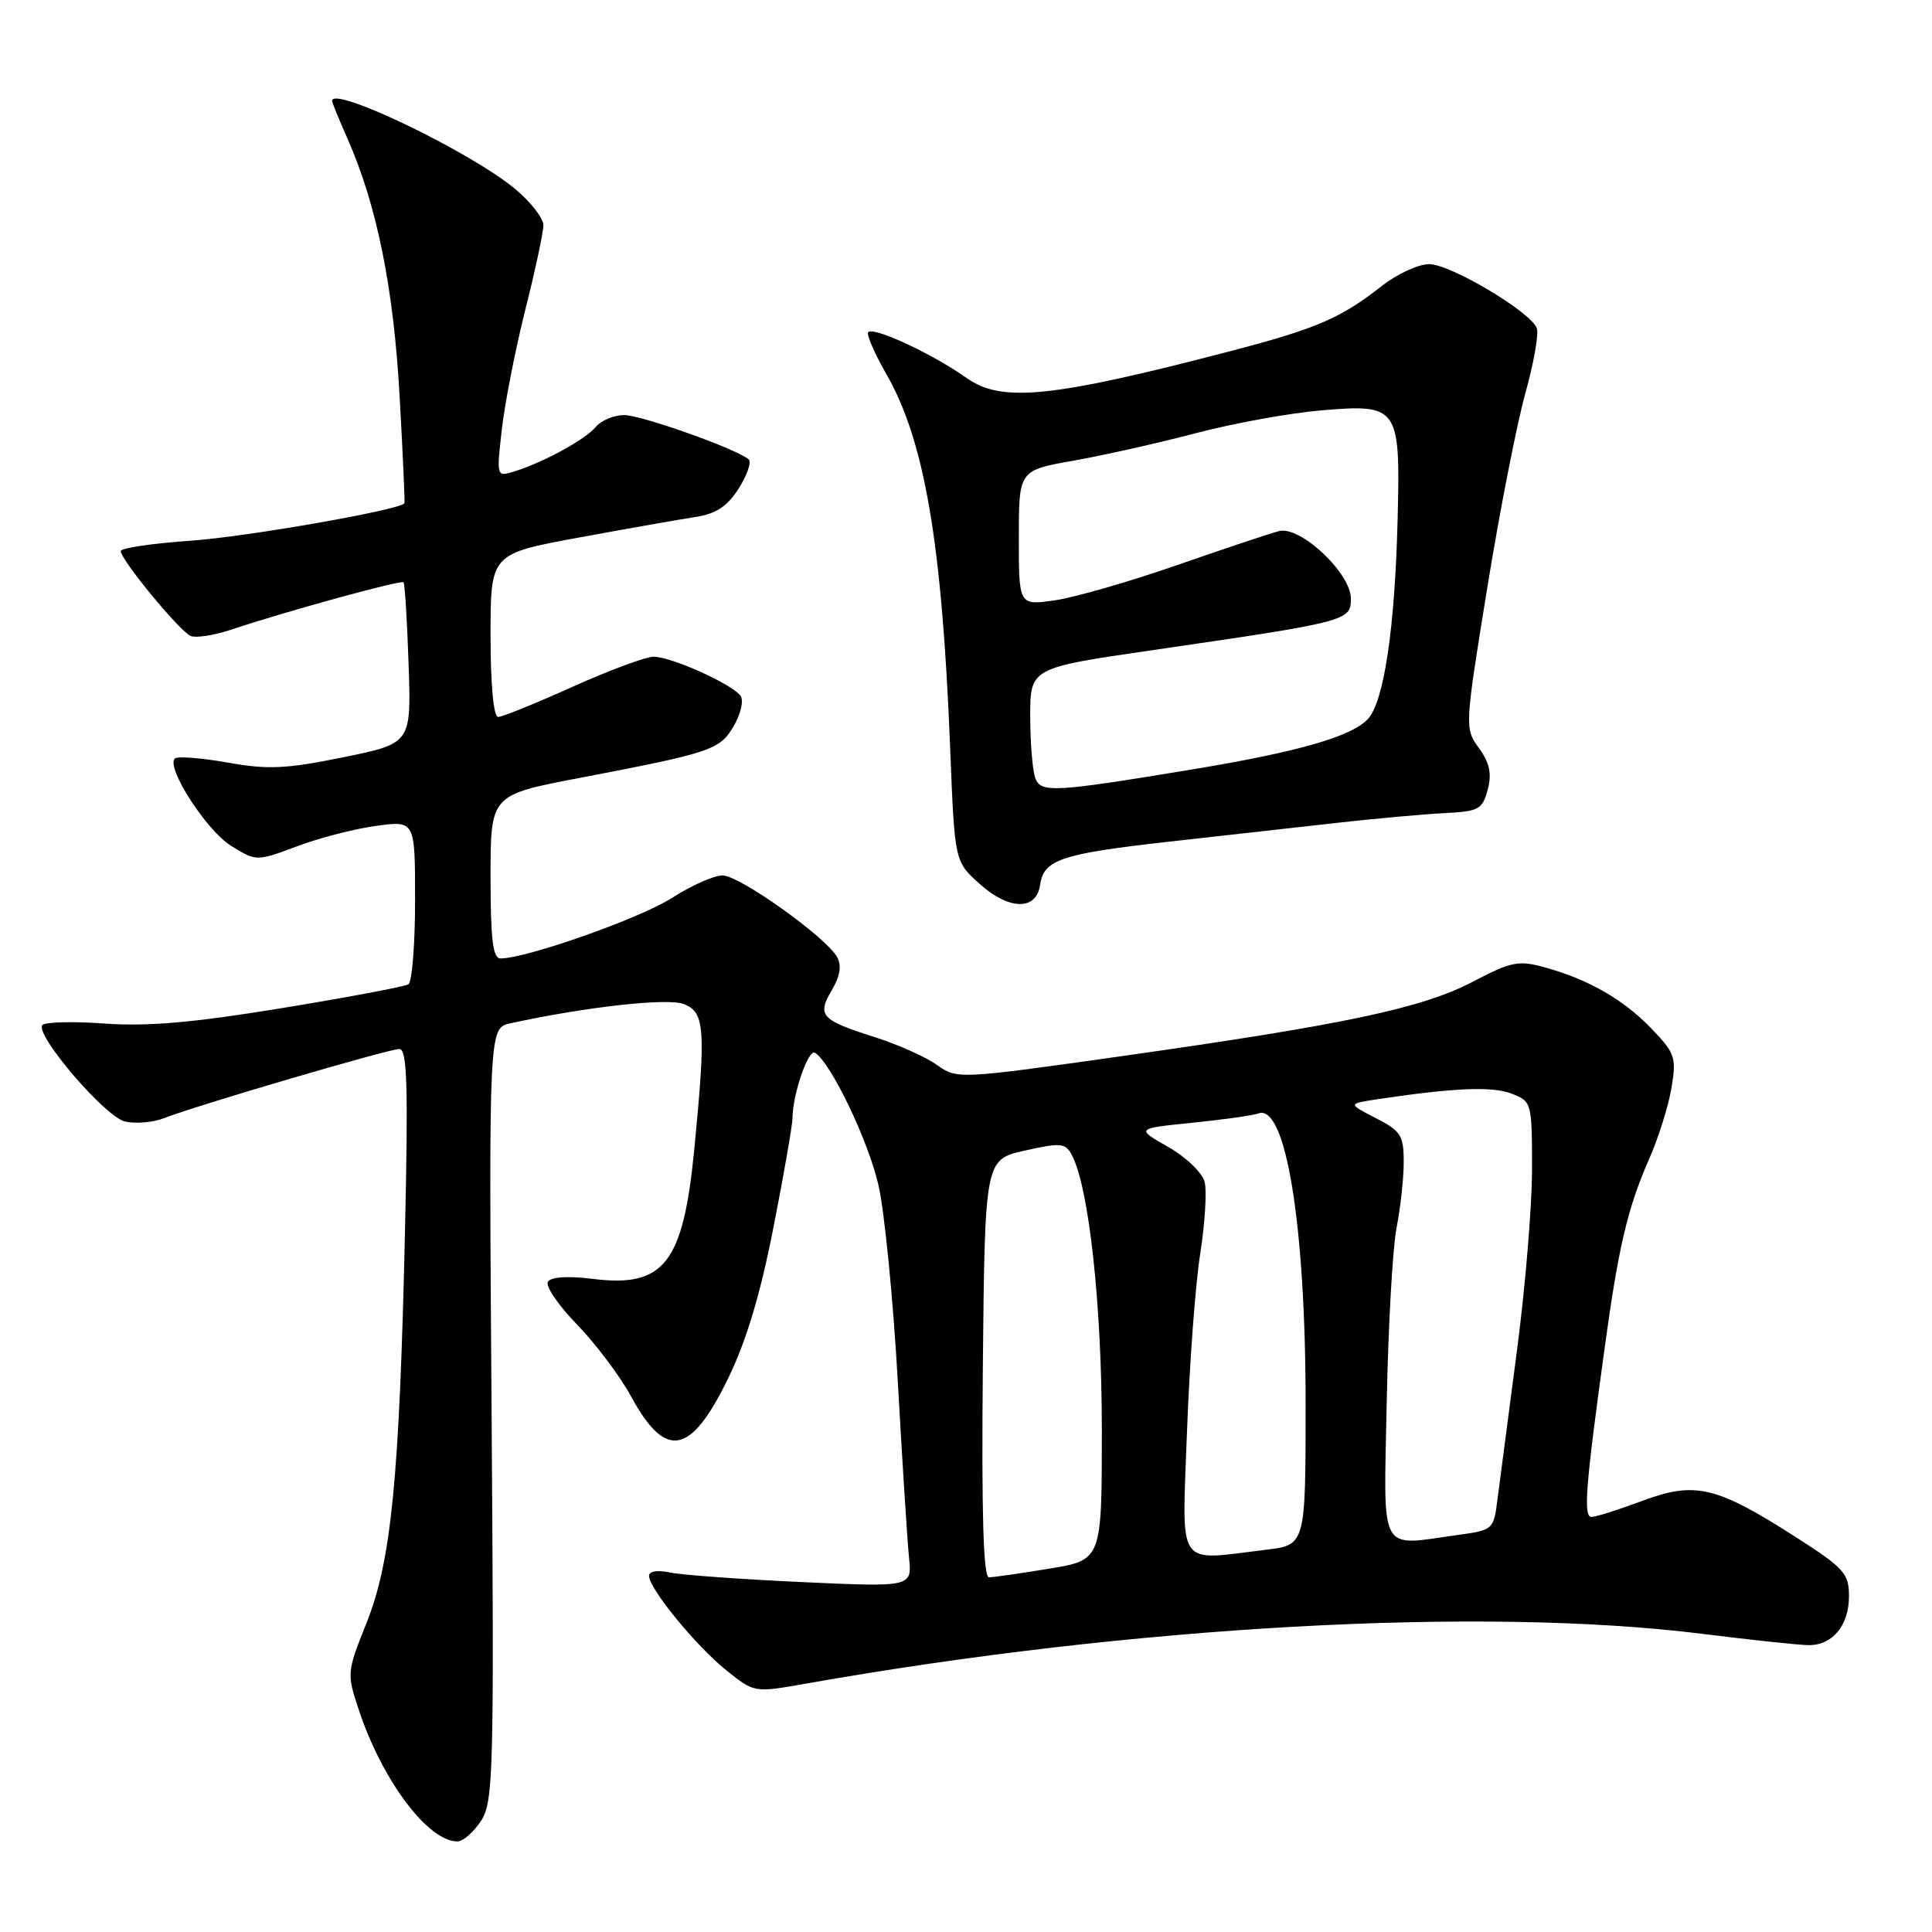 <?xml version="1.0" encoding="UTF-8" standalone="no"?>
<!DOCTYPE svg PUBLIC "-//W3C//DTD SVG 1.1//EN" "http://www.w3.org/Graphics/SVG/1.1/DTD/svg11.dtd" >
<svg xmlns="http://www.w3.org/2000/svg" xmlns:xlink="http://www.w3.org/1999/xlink" version="1.1" viewBox="0 0 256 256">
 <g >
 <path fill="currentColor"
d=" M 63.73 241.29 C 65.38 238.76 65.48 235.06 65.14 187.39 C 64.77 136.21 64.77 136.21 67.64 135.59 C 77.72 133.40 88.43 132.21 90.59 133.04 C 93.39 134.10 93.55 136.29 92.00 152.25 C 90.53 167.40 88.00 170.64 78.57 169.46 C 75.24 169.05 73.00 169.19 72.60 169.84 C 72.25 170.41 73.98 172.96 76.45 175.50 C 78.92 178.04 82.14 182.32 83.60 185.00 C 88.20 193.46 91.49 192.87 96.46 182.69 C 98.88 177.74 100.75 171.51 102.48 162.67 C 103.87 155.61 105.00 149.09 105.01 148.17 C 105.02 145.02 107.11 138.95 107.99 139.50 C 110.10 140.80 115.07 151.18 116.41 157.08 C 117.21 160.61 118.36 172.28 118.96 183.00 C 119.56 193.72 120.23 204.26 120.45 206.40 C 120.85 210.30 120.85 210.30 106.18 209.63 C 98.10 209.26 90.26 208.69 88.75 208.36 C 87.13 208.01 86.00 208.19 86.00 208.81 C 86.00 210.49 92.20 218.07 96.22 221.31 C 99.94 224.30 99.94 224.30 106.72 223.10 C 150.11 215.42 196.34 212.85 225.54 216.49 C 232.12 217.31 238.48 217.99 239.68 217.99 C 242.83 218.00 245.00 215.36 245.00 211.52 C 245.00 208.47 244.37 207.78 237.79 203.57 C 227.39 196.92 224.58 196.26 217.59 198.88 C 214.47 200.05 211.46 201.00 210.89 201.00 C 209.78 201.00 210.07 197.14 212.64 178.50 C 214.47 165.13 215.68 160.02 218.55 153.50 C 219.76 150.75 221.08 146.54 221.48 144.15 C 222.15 140.13 221.96 139.55 218.85 136.32 C 215.14 132.44 210.47 129.77 204.66 128.17 C 201.22 127.22 200.23 127.42 195.16 130.08 C 188.45 133.59 178.33 135.74 148.67 139.94 C 127.02 143.00 126.83 143.01 124.15 141.11 C 122.67 140.05 118.99 138.41 115.98 137.45 C 108.78 135.16 108.23 134.57 110.21 131.22 C 111.32 129.34 111.55 127.94 110.92 126.81 C 109.42 124.15 97.99 116.00 95.74 116.00 C 94.60 116.00 91.57 117.35 88.99 119.01 C 84.80 121.69 69.75 127.00 66.32 127.00 C 65.31 127.00 65.00 124.49 65.00 116.17 C 65.00 105.33 65.00 105.33 76.75 103.09 C 94.28 99.73 95.35 99.38 97.21 96.23 C 98.12 94.68 98.55 92.89 98.16 92.26 C 97.24 90.76 89.06 87.05 86.63 87.02 C 85.60 87.01 80.77 88.80 75.88 91.00 C 70.99 93.20 66.55 95.00 66.00 95.00 C 65.40 95.00 65.00 90.72 65.00 84.19 C 65.00 73.38 65.00 73.38 76.75 71.22 C 83.21 70.03 90.15 68.81 92.17 68.50 C 94.89 68.08 96.37 67.10 97.88 64.73 C 99.00 62.96 99.59 61.23 99.21 60.88 C 97.67 59.51 85.01 55.00 82.70 55.00 C 81.35 55.00 79.66 55.71 78.94 56.57 C 77.54 58.25 72.02 61.27 68.14 62.47 C 65.78 63.20 65.78 63.20 66.50 56.85 C 66.90 53.36 68.30 46.24 69.61 41.02 C 70.93 35.81 72.00 30.78 72.00 29.85 C 72.00 28.91 70.31 26.74 68.25 25.03 C 62.32 20.10 44.00 11.29 44.00 13.37 C 44.00 13.58 44.91 15.81 46.03 18.34 C 49.93 27.14 52.16 38.18 52.95 52.50 C 53.38 60.20 53.67 66.59 53.59 66.69 C 52.94 67.58 32.74 71.12 25.34 71.64 C 20.20 72.00 16.00 72.62 16.00 73.02 C 16.00 74.18 23.88 83.74 25.29 84.28 C 25.99 84.55 28.36 84.18 30.54 83.46 C 37.98 80.98 53.15 76.81 53.47 77.16 C 53.64 77.35 53.95 82.22 54.14 88.00 C 54.50 98.50 54.50 98.50 45.50 100.34 C 37.90 101.89 35.51 102.00 30.13 101.04 C 26.63 100.42 23.49 100.18 23.16 100.51 C 21.97 101.70 27.36 110.06 30.63 112.08 C 33.98 114.15 33.98 114.15 39.41 112.12 C 42.39 111.00 47.12 109.79 49.92 109.42 C 55.00 108.74 55.00 108.74 55.00 119.31 C 55.00 125.13 54.60 130.13 54.11 130.43 C 53.63 130.73 46.09 132.15 37.36 133.58 C 25.60 135.51 19.51 136.04 13.79 135.62 C 9.55 135.32 5.86 135.42 5.59 135.85 C 4.73 137.24 13.90 147.94 16.52 148.59 C 17.90 148.94 20.27 148.74 21.77 148.15 C 26.05 146.47 51.48 139.00 52.92 139.00 C 53.95 139.00 54.10 143.84 53.66 163.25 C 52.93 195.90 51.85 206.87 48.55 215.09 C 45.96 221.56 45.94 221.77 47.55 226.59 C 50.66 235.94 56.71 244.00 60.61 244.00 C 61.35 244.00 62.75 242.78 63.73 241.29 Z  M 137.82 117.25 C 138.29 113.91 140.59 113.14 154.69 111.55 C 161.74 110.76 171.78 109.63 177.00 109.05 C 182.22 108.46 188.72 107.88 191.43 107.74 C 195.94 107.52 196.43 107.25 197.13 104.63 C 197.69 102.51 197.39 101.09 195.97 99.13 C 194.07 96.52 194.08 96.35 197.05 78.00 C 198.70 67.83 200.98 56.20 202.10 52.17 C 203.23 48.13 203.92 44.23 203.63 43.48 C 202.80 41.31 192.20 35.00 189.37 35.00 C 187.95 35.00 185.15 36.29 183.14 37.86 C 177.66 42.17 174.47 43.54 162.99 46.54 C 139.42 52.69 132.76 53.37 128.15 50.13 C 123.25 46.67 115.00 42.92 115.00 44.15 C 115.00 44.79 116.06 47.16 117.36 49.41 C 122.51 58.32 124.83 71.84 125.91 99.34 C 126.50 114.17 126.50 114.17 129.83 117.14 C 133.73 120.63 137.33 120.67 137.82 117.25 Z  M 130.23 181.33 C 130.50 153.65 130.50 153.65 135.79 152.46 C 140.53 151.39 141.17 151.45 142.01 153.02 C 144.29 157.28 146.00 172.92 146.00 189.48 C 146.00 206.71 146.00 206.71 139.06 207.85 C 135.24 208.48 131.63 209.00 131.04 209.00 C 130.30 209.00 130.05 200.53 130.23 181.33 Z  M 157.28 189.75 C 157.61 180.81 158.39 170.20 159.03 166.17 C 159.66 162.14 159.93 157.85 159.62 156.62 C 159.31 155.39 157.16 153.32 154.78 151.97 C 150.50 149.53 150.50 149.53 158.00 148.77 C 162.12 148.35 166.06 147.80 166.73 147.54 C 170.37 146.16 173.00 162.30 173.00 185.97 C 173.00 204.72 173.00 204.72 167.75 205.35 C 155.71 206.80 156.62 208.14 157.28 189.75 Z  M 183.75 185.75 C 183.95 175.71 184.53 165.34 185.05 162.70 C 185.57 160.06 186.00 156.13 186.00 153.97 C 186.00 150.45 185.62 149.85 182.29 148.15 C 178.59 146.25 178.59 146.25 182.54 145.65 C 192.62 144.14 197.71 143.92 200.25 144.90 C 202.97 145.94 203.00 146.05 203.00 154.94 C 203.00 159.89 202.09 170.81 200.97 179.22 C 199.86 187.62 198.72 196.35 198.43 198.62 C 197.93 202.66 197.83 202.75 193.32 203.37 C 182.53 204.85 183.35 206.37 183.75 185.75 Z  M 137.20 103.16 C 136.83 102.25 136.52 98.58 136.51 95.01 C 136.50 88.51 136.50 88.51 152.50 86.18 C 178.62 82.38 179.00 82.28 179.00 79.31 C 179.00 75.95 172.33 69.67 169.50 70.37 C 168.40 70.64 162.32 72.67 156.00 74.87 C 149.68 77.07 142.36 79.18 139.75 79.55 C 135.00 80.23 135.00 80.23 135.00 71.27 C 135.00 62.32 135.00 62.32 142.25 61.04 C 146.24 60.33 153.56 58.69 158.52 57.38 C 163.47 56.08 170.91 54.73 175.04 54.38 C 185.33 53.51 185.57 53.85 185.19 68.89 C 184.83 83.22 183.39 92.91 181.28 95.24 C 179.16 97.58 172.08 99.62 158.00 101.95 C 139.66 104.98 137.97 105.07 137.20 103.16 Z "/>
</g>
</svg>